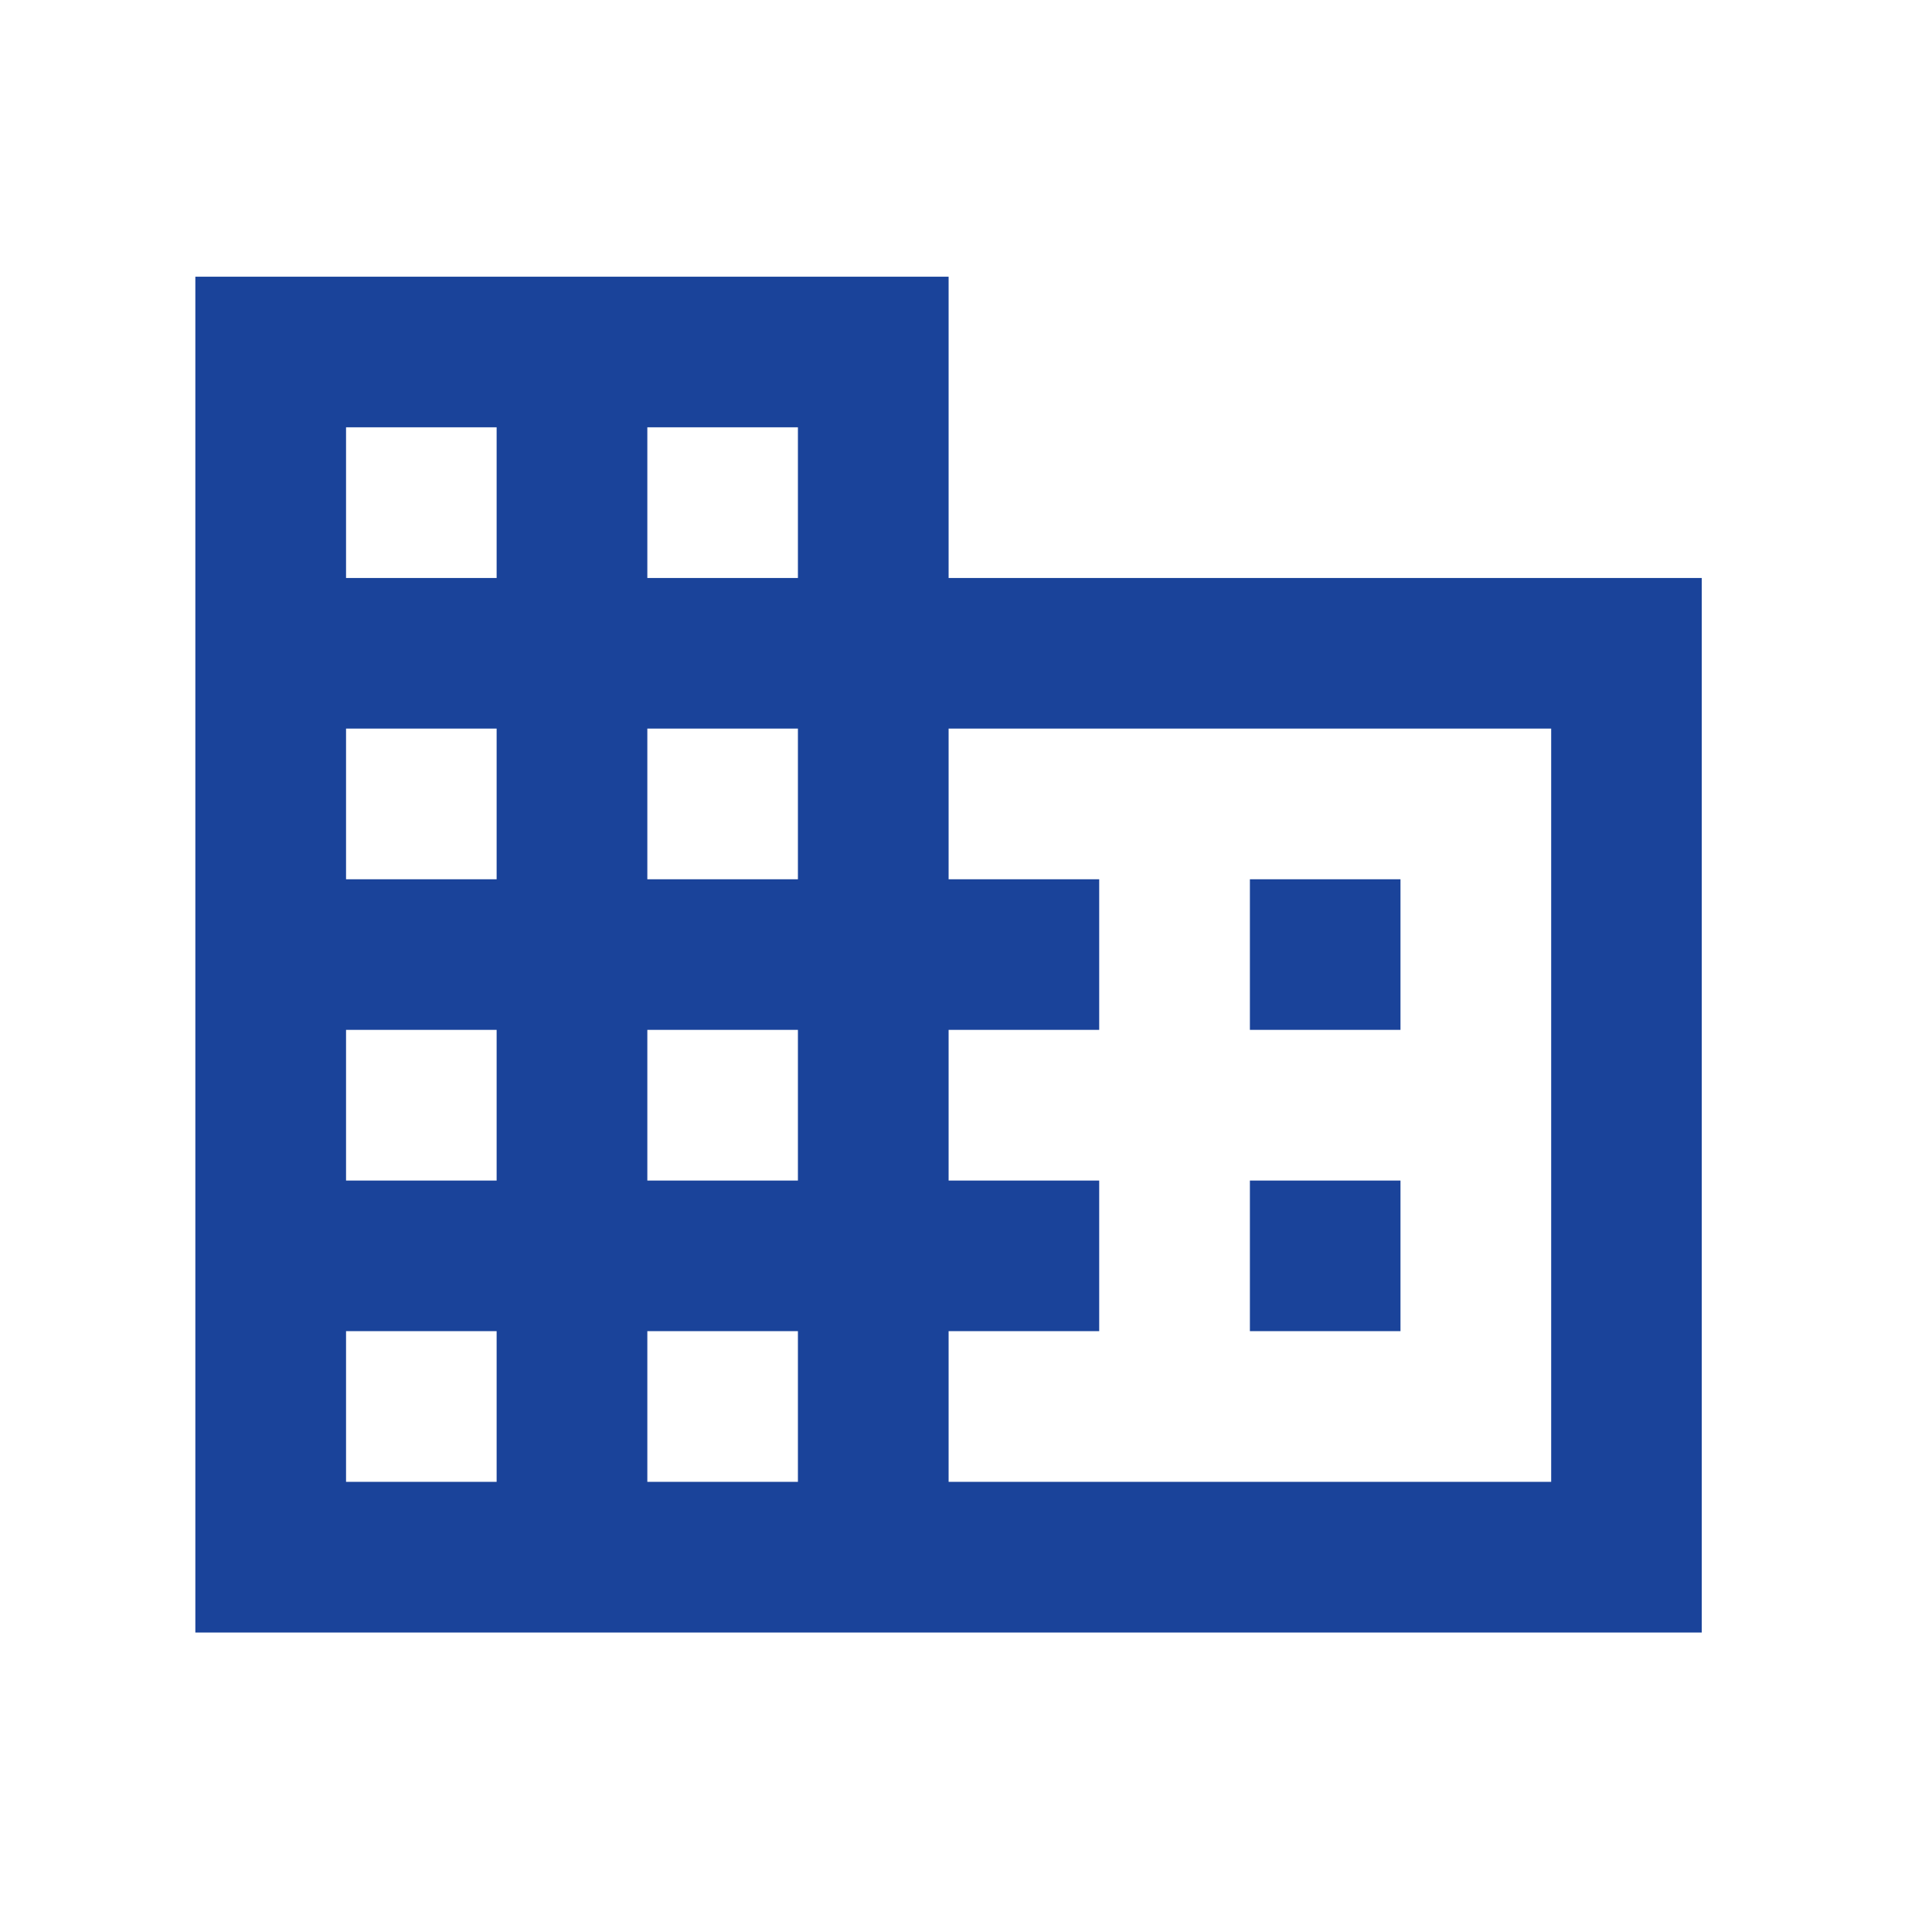 <svg width="18" height="18" viewBox="0 0 18 18" fill="none" xmlns="http://www.w3.org/2000/svg">
<path d="M13.048 10.999H11.645V12.402H13.048M13.048 8.192H11.645V9.595H13.048M14.452 13.806H8.838V12.402H10.241V10.999H8.838V9.595H10.241V8.192H8.838V6.788H14.452M7.434 5.385H6.031V3.981H7.434M7.434 8.192H6.031V6.788H7.434M7.434 10.999H6.031V9.595H7.434M7.434 13.806H6.031V12.402H7.434M4.627 5.385H3.224V3.981H4.627M4.627 8.192H3.224V6.788H4.627M4.627 10.999H3.224V9.595H4.627M4.627 13.806H3.224V12.402H4.627M8.838 5.385V2.578H1.82V15.21H15.855V5.385H8.838Z" fill="#1A439A"/>
</svg>
